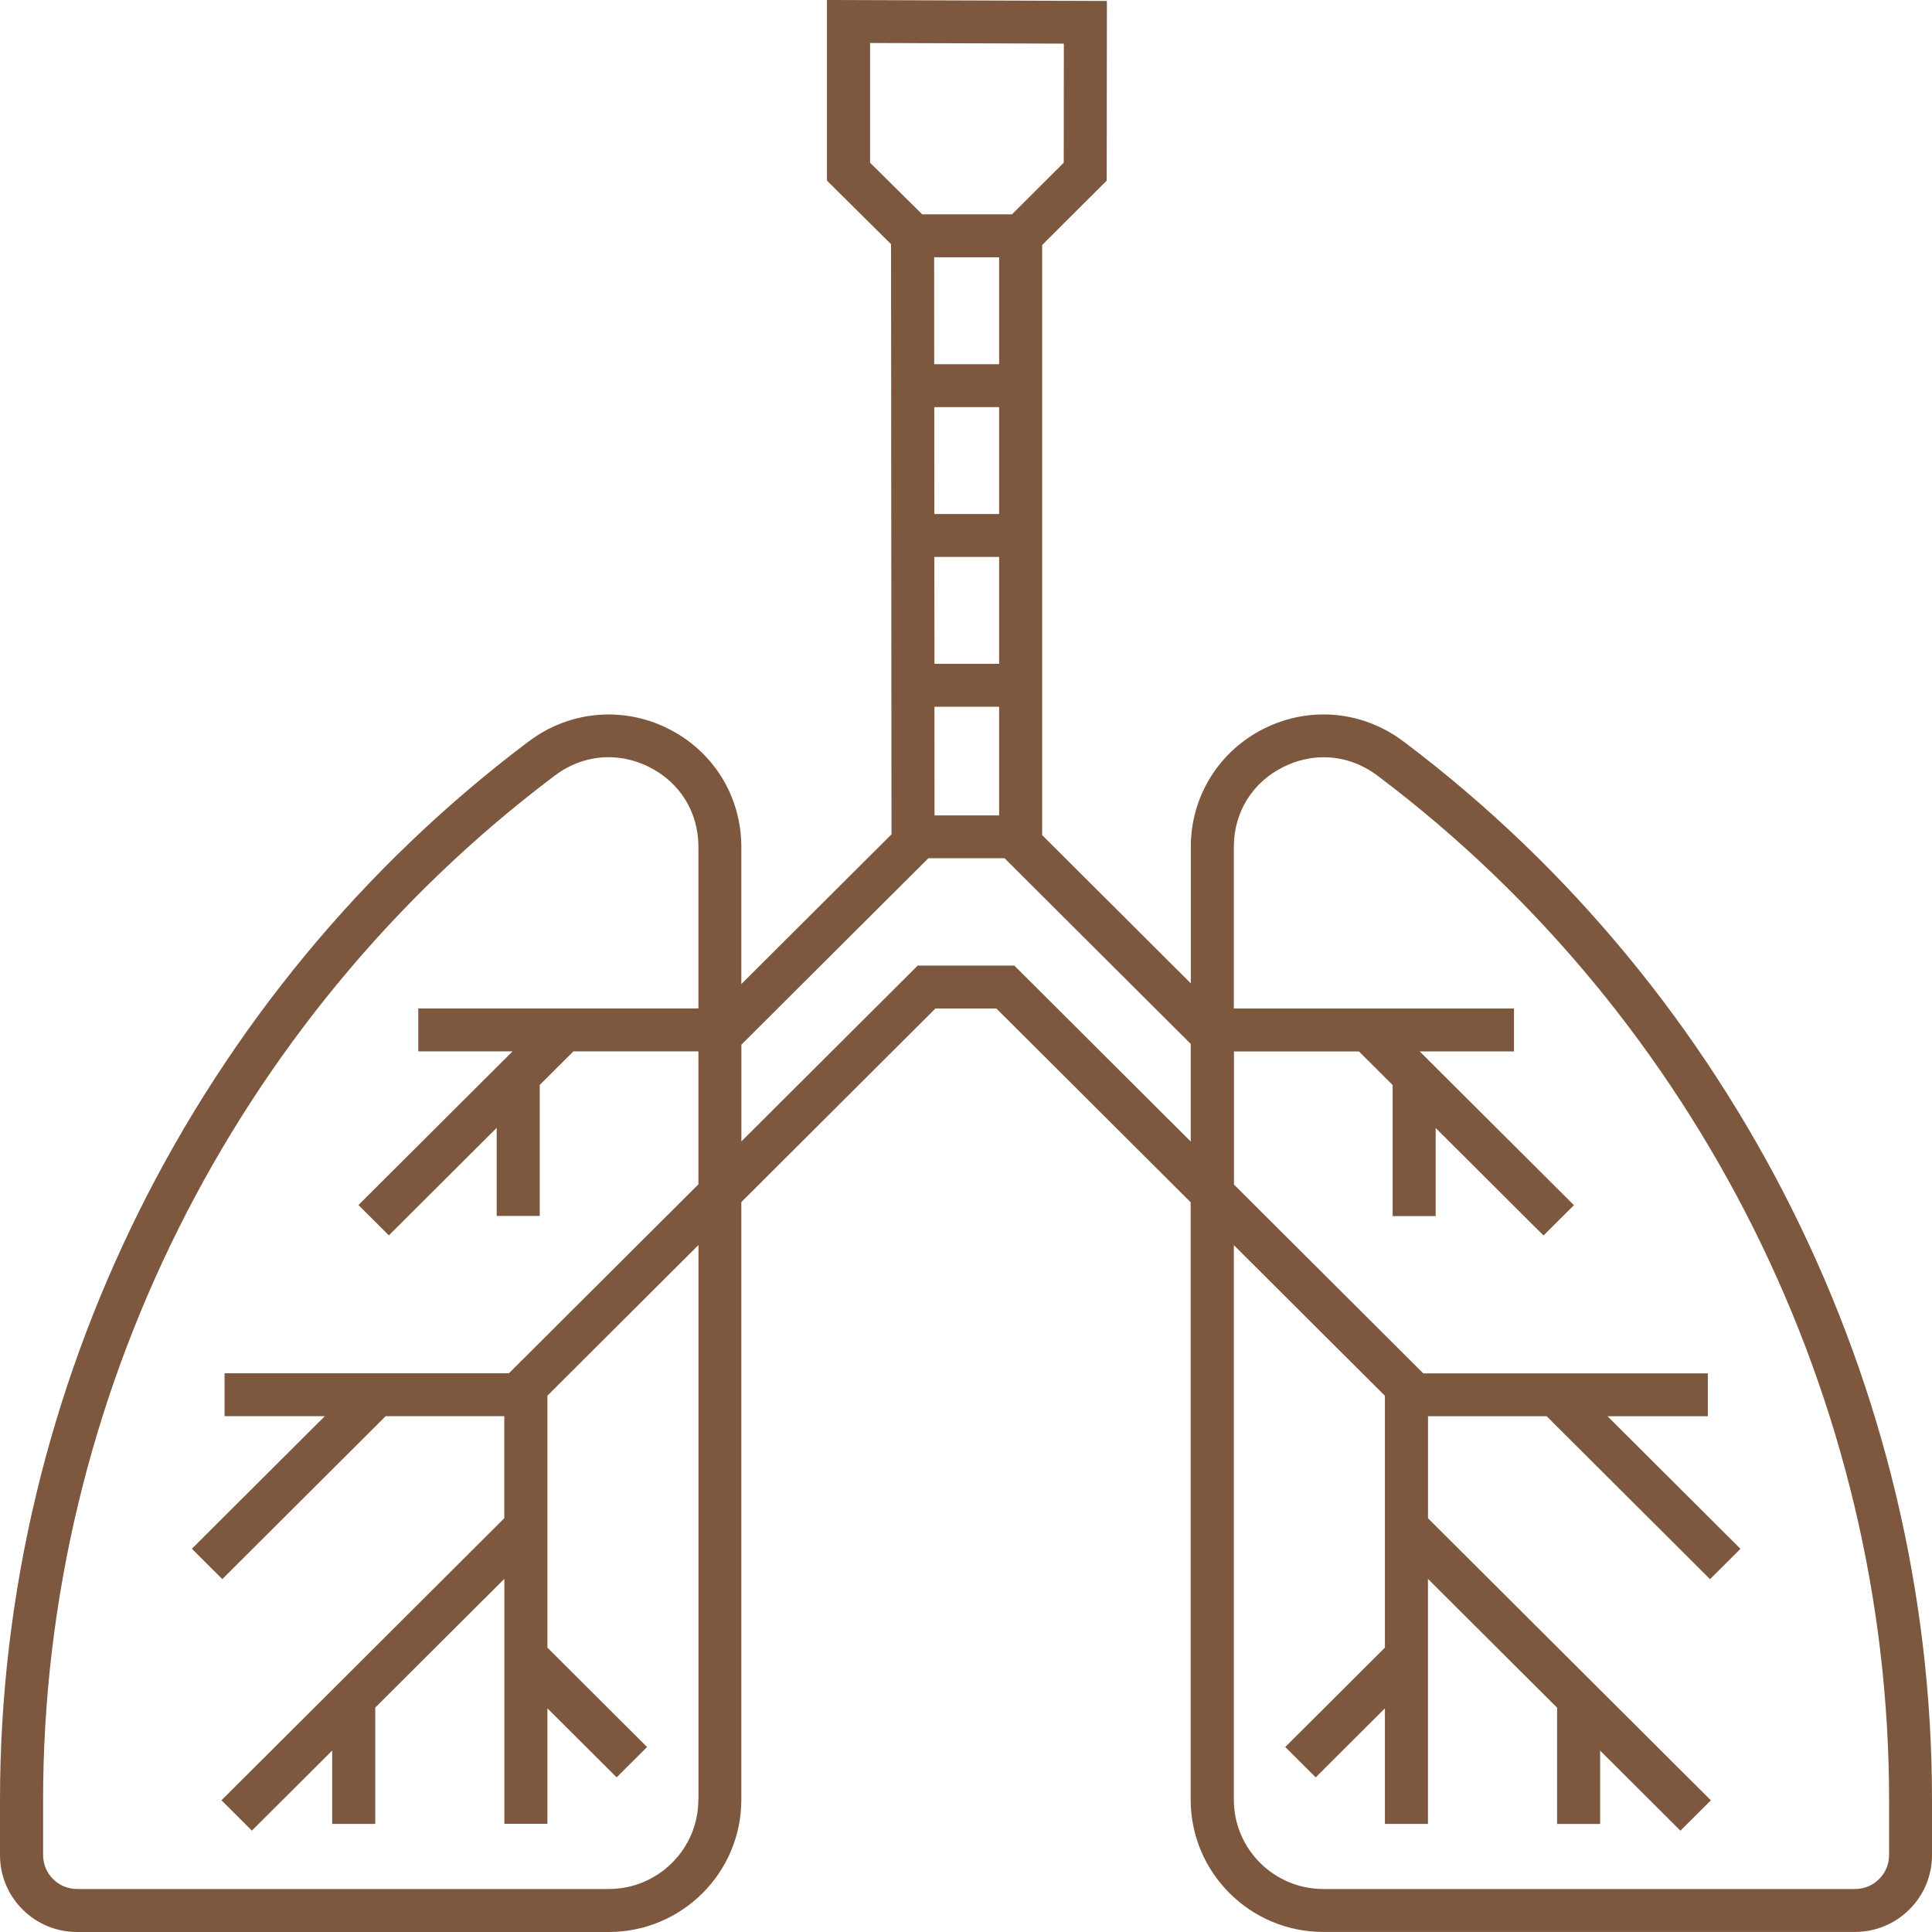 <svg width="100" height="100" viewBox="0 0 100 100" fill="none" xmlns="http://www.w3.org/2000/svg">
<path id="Vector" d="M72.729 38.441L72.639 38.375C70.547 36.794 67.79 36.538 65.442 37.704C63.094 38.87 61.636 41.218 61.636 43.831V50.898L53.943 43.227V12.68L57.283 9.349L57.293 0.05L42.803 0V9.349L46.12 12.637L46.144 43.184L38.371 50.935V43.831C38.371 41.214 36.912 38.866 34.564 37.704C32.217 36.538 29.459 36.797 27.368 38.375L27.274 38.444C10.197 51.34 0 71.791 0 93.155V96.021C0 97.084 0.416 98.084 1.169 98.834C1.922 99.585 2.924 100 3.99 100H31.511C35.294 100 38.371 96.931 38.371 93.155V62.22L48.418 52.2H51.572L61.629 62.23V93.152C61.629 96.925 64.706 99.997 68.489 99.997H96.01C97.076 99.997 98.079 99.582 98.831 98.831C99.584 98.08 100 97.081 100 96.018V93.152C100.007 71.791 89.809 51.337 72.729 38.441ZM48.352 13.317H51.715V18.85H48.355L48.352 13.317ZM48.358 21.072H51.715V26.605H48.361L48.358 21.072ZM48.361 28.827H51.715V34.359H48.368L48.361 28.827ZM48.371 42.204L48.368 36.581H51.715V42.204H48.371ZM45.035 8.422V2.225L55.065 2.258L55.059 8.422L52.381 11.092H47.732L45.035 8.422ZM36.146 93.152C36.146 95.699 34.068 97.775 31.514 97.775H3.993C3.523 97.775 3.08 97.592 2.747 97.26C2.414 96.928 2.231 96.486 2.231 96.018V93.152C2.231 72.482 12.099 52.692 28.623 40.215L28.716 40.145C29.552 39.514 30.518 39.192 31.497 39.192C32.2 39.192 32.906 39.358 33.579 39.69C35.187 40.487 36.15 42.035 36.15 43.828V52.197H21.65V54.419H26.529L18.553 62.373L20.128 63.943L25.709 58.377V62.937H27.937V56.156L29.679 54.419H36.15V61.3L26.342 71.08H11.623V73.302H16.811L9.931 80.163L11.506 81.734L19.961 73.302H26.102V78.583L11.463 93.182L13.038 94.753L17.194 90.608V94.404H19.422V88.386L26.106 81.721V94.401H28.334V88.423L31.917 91.996L33.492 90.425L28.334 85.281V72.239L36.153 64.442V93.152H36.146ZM52.501 49.978H47.502L38.374 59.078V54.073L48.052 44.422H51.995L61.632 54.033V59.085L52.501 49.978ZM97.779 96.018C97.779 96.486 97.596 96.928 97.263 97.26C96.93 97.592 96.487 97.775 96.017 97.775H68.496C65.942 97.775 63.864 95.703 63.864 93.152V64.448L71.683 72.246V85.281L66.525 90.425L68.1 91.996L71.683 88.423V94.404H73.911V81.724L80.595 88.39V94.407H82.823V90.611L86.979 94.756L88.554 93.185L73.914 78.586V73.305H80.055L88.511 81.738L90.086 80.167L83.206 73.305H88.397V71.084H73.668L63.87 61.313V54.425H70.341L72.083 56.162V62.944H74.311V58.384L79.892 63.95L81.467 62.379L73.485 54.422H78.364V52.2H63.864V43.831C63.864 42.038 64.826 40.49 66.435 39.693C67.107 39.361 67.813 39.195 68.516 39.195C69.495 39.195 70.461 39.517 71.297 40.148L71.387 40.215C87.911 52.692 97.779 72.482 97.779 93.155V96.018Z" fill="#7D583F"/>
</svg>
